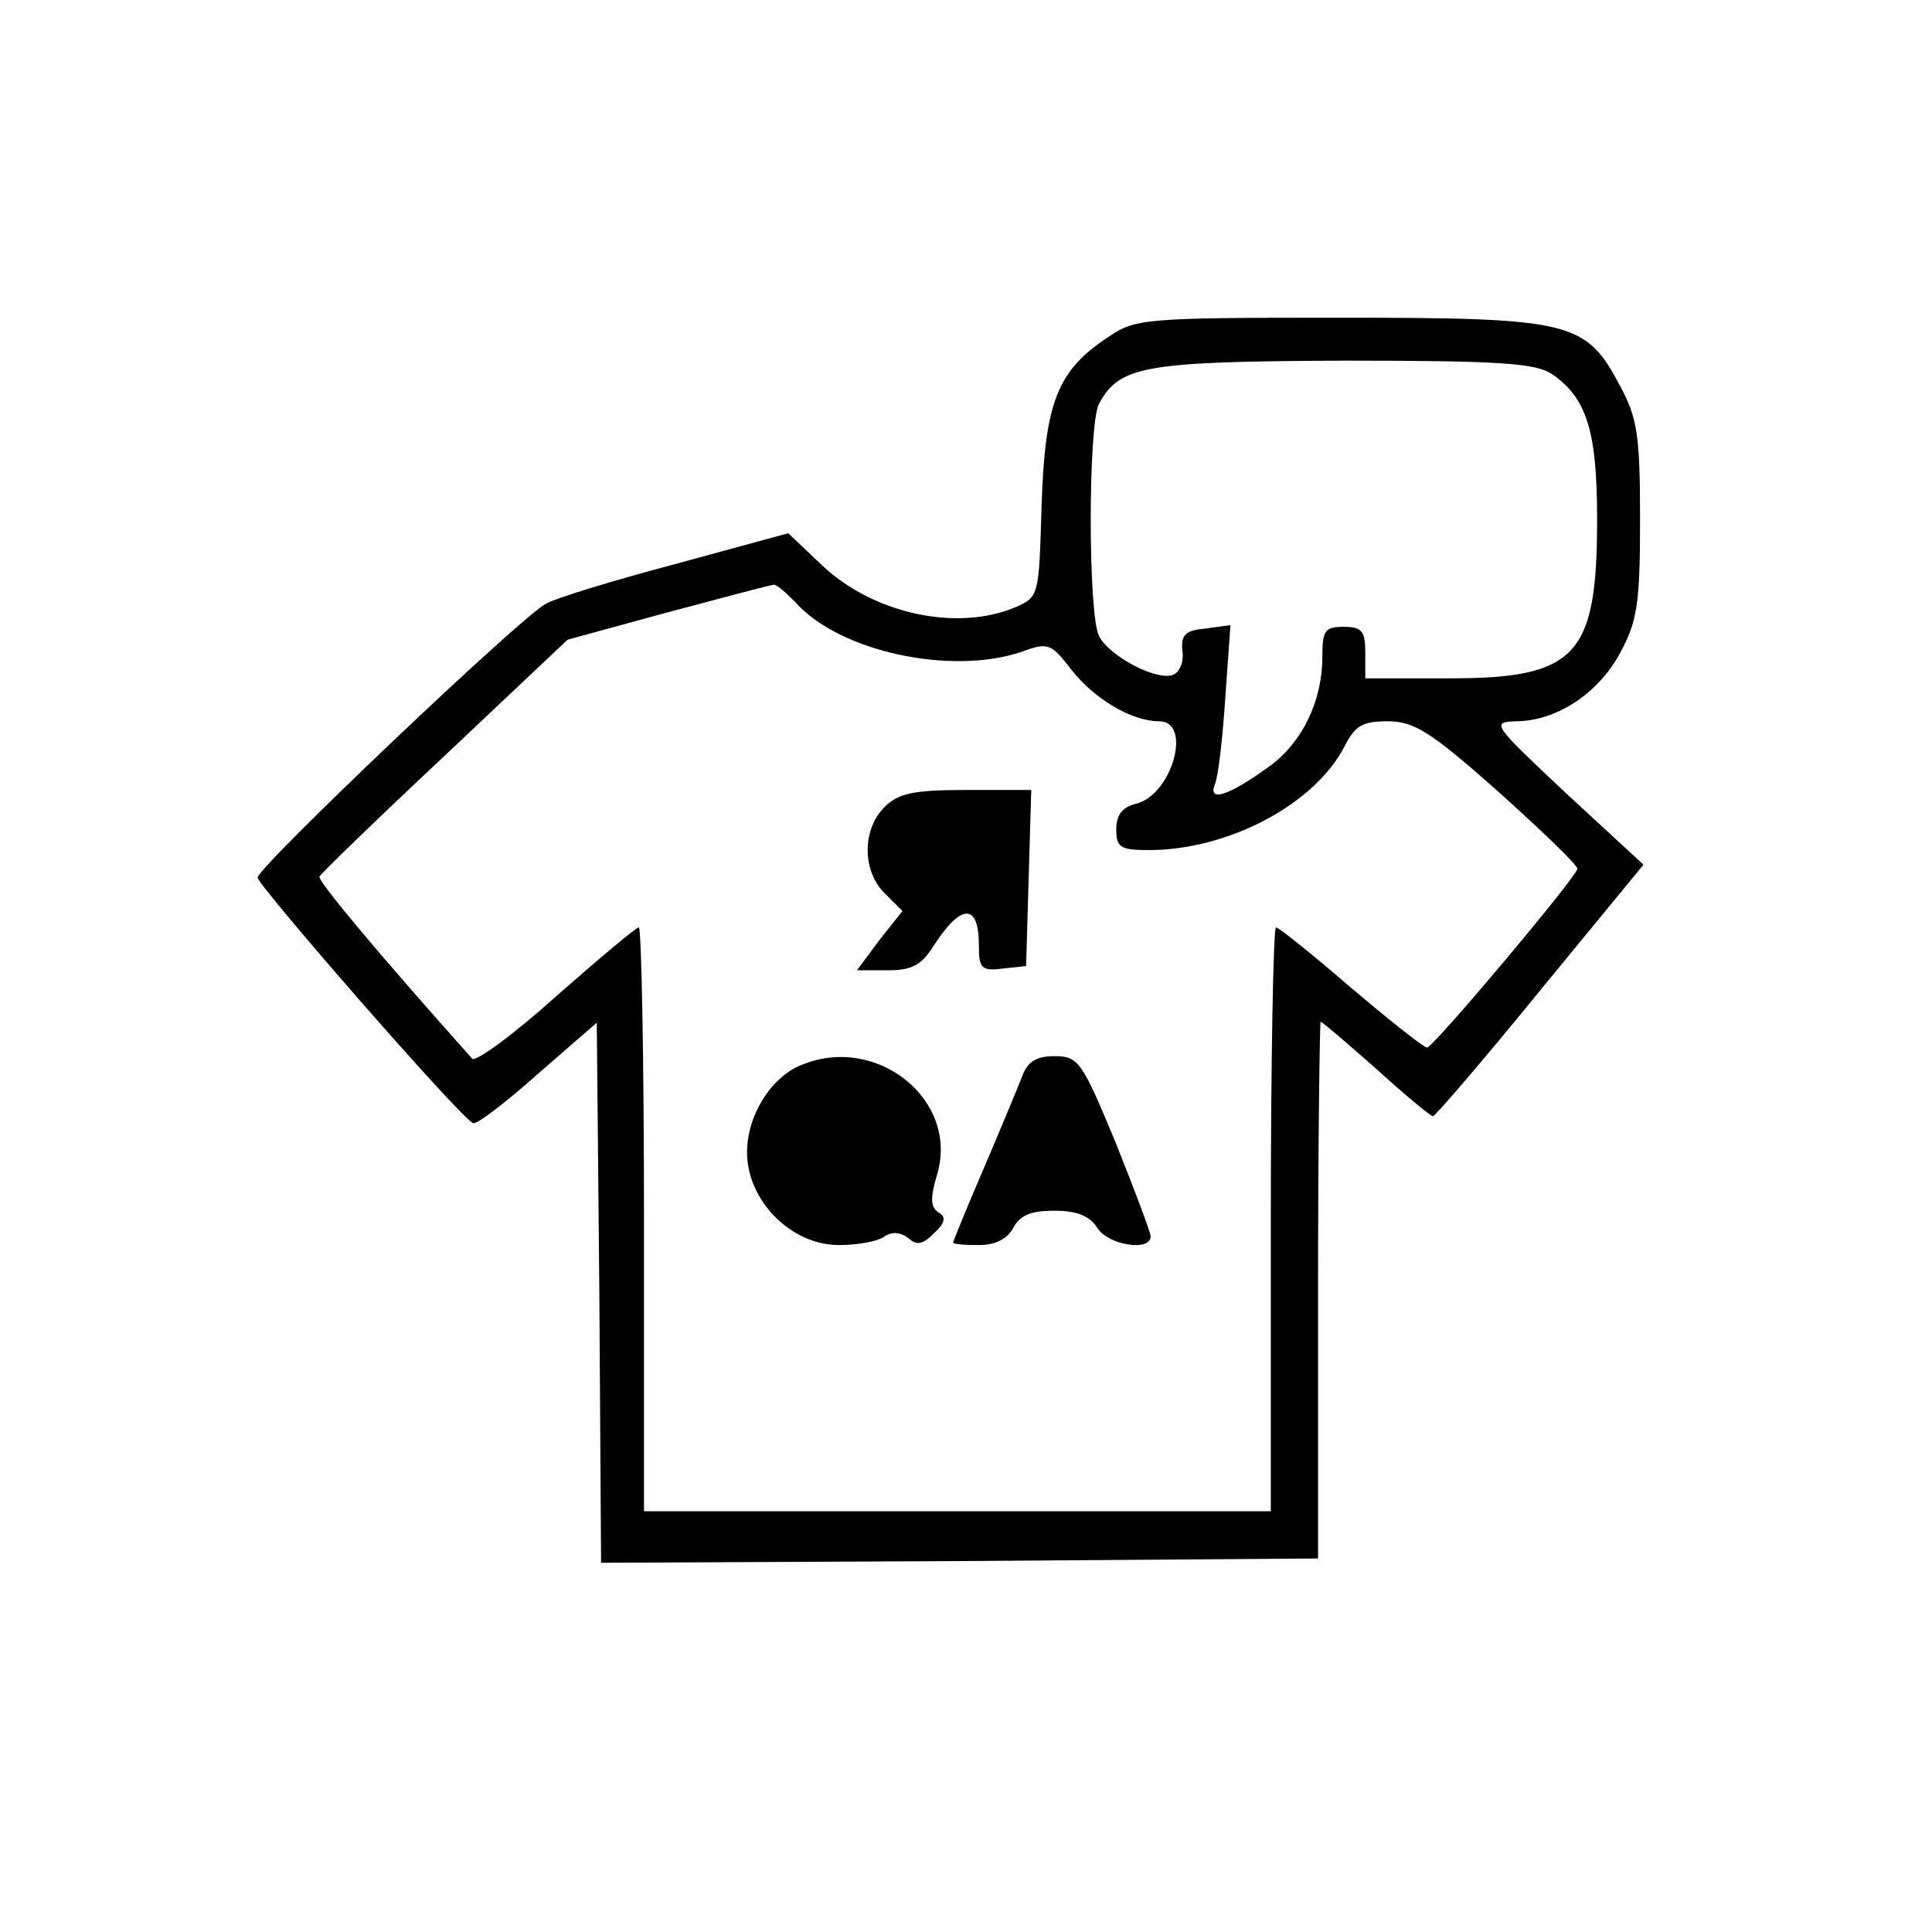 <?xml version="1.0" standalone="no"?>
<!DOCTYPE svg PUBLIC "-//W3C//DTD SVG 20010904//EN"
 "http://www.w3.org/TR/2001/REC-SVG-20010904/DTD/svg10.dtd">
<svg version="1.0" xmlns="http://www.w3.org/2000/svg"
 width="225pt" height="225pt" viewBox="0 0 225 225"
 preserveAspectRatio="xMidYMid meet">
<g transform="translate(0,225) scale(0.1,-0.1)"
fill="#000000" stroke="none">
<path d="M1290 1857 c-59 -39 -73 -76 -77 -196 -3 -105 -3 -106 -30 -118 -68
-29 -166 -8 -226 49 l-39 37 -132 -36 c-72 -19 -140 -40 -150 -46 -28 -14
-336 -307 -336 -319 0 -9 237 -281 251 -286 4 -2 38 24 75 57 l69 60 3 -315 2
-314 418 2 417 3 0 313 c0 171 2 312 3 312 2 0 31 -25 65 -55 33 -30 63 -55
66 -55 3 1 60 67 125 147 l120 146 -90 83 c-85 80 -88 83 -59 84 48 0 97 33
122 80 20 37 23 58 23 155 0 97 -3 118 -23 155 -40 76 -56 80 -328 80 -228 0
-237 -1 -269 -23z m518 -43 c40 -28 52 -66 52 -169 0 -159 -24 -185 -172 -185
l-98 0 0 30 c0 25 -4 30 -25 30 -22 0 -25 -4 -25 -35 0 -51 -23 -99 -61 -127
-48 -35 -73 -43 -64 -21 4 10 9 55 12 101 l6 84 -29 -4 c-23 -2 -29 -7 -27
-26 2 -12 -3 -25 -11 -28 -19 -7 -73 21 -86 45 -13 25 -13 247 0 271 24 44 53
49 285 50 184 0 224 -3 243 -16z m-882 -265 c51 -58 182 -86 264 -58 30 11 34
10 57 -20 27 -35 71 -61 103 -61 39 0 15 -86 -27 -96 -16 -4 -23 -13 -23 -30
0 -21 5 -24 38 -24 92 0 193 53 228 121 12 24 21 29 50 29 31 0 50 -12 129
-82 51 -46 93 -86 92 -90 -3 -12 -168 -208 -175 -208 -4 0 -44 32 -89 70 -45
39 -84 70 -87 70 -3 0 -6 -153 -6 -340 l0 -340 -365 0 -365 0 0 340 c0 187 -3
340 -6 340 -3 0 -46 -36 -96 -80 -50 -45 -94 -77 -98 -73 -109 122 -180 207
-178 212 2 4 67 67 146 141 l143 135 117 32 c64 17 120 32 123 32 3 1 14 -9
25 -20z"/>
<path d="M1030 1310 c-26 -26 -26 -74 0 -100 l21 -21 -27 -34 -26 -35 36 0
c28 0 39 6 53 28 32 50 53 51 53 1 0 -27 3 -30 28 -27 l27 3 3 103 3 102 -76
0 c-62 0 -79 -4 -95 -20z"/>
<path d="M934 1010 c-36 -14 -64 -59 -64 -102 0 -56 51 -108 107 -108 21 0 45
4 53 10 9 6 19 5 28 -2 10 -9 17 -7 30 6 13 12 14 19 5 24 -9 6 -10 16 -2 43
27 87 -69 165 -157 129z"/>
<path d="M1191 998 c-5 -13 -25 -61 -45 -108 -20 -46 -36 -86 -36 -87 0 -2 13
-3 30 -3 19 0 33 7 40 20 8 15 21 20 48 20 26 0 41 -6 50 -20 12 -20 62 -28
62 -10 0 5 -19 55 -41 110 -39 94 -43 100 -71 100 -20 0 -31 -6 -37 -22z"/>
</g>
</svg>
